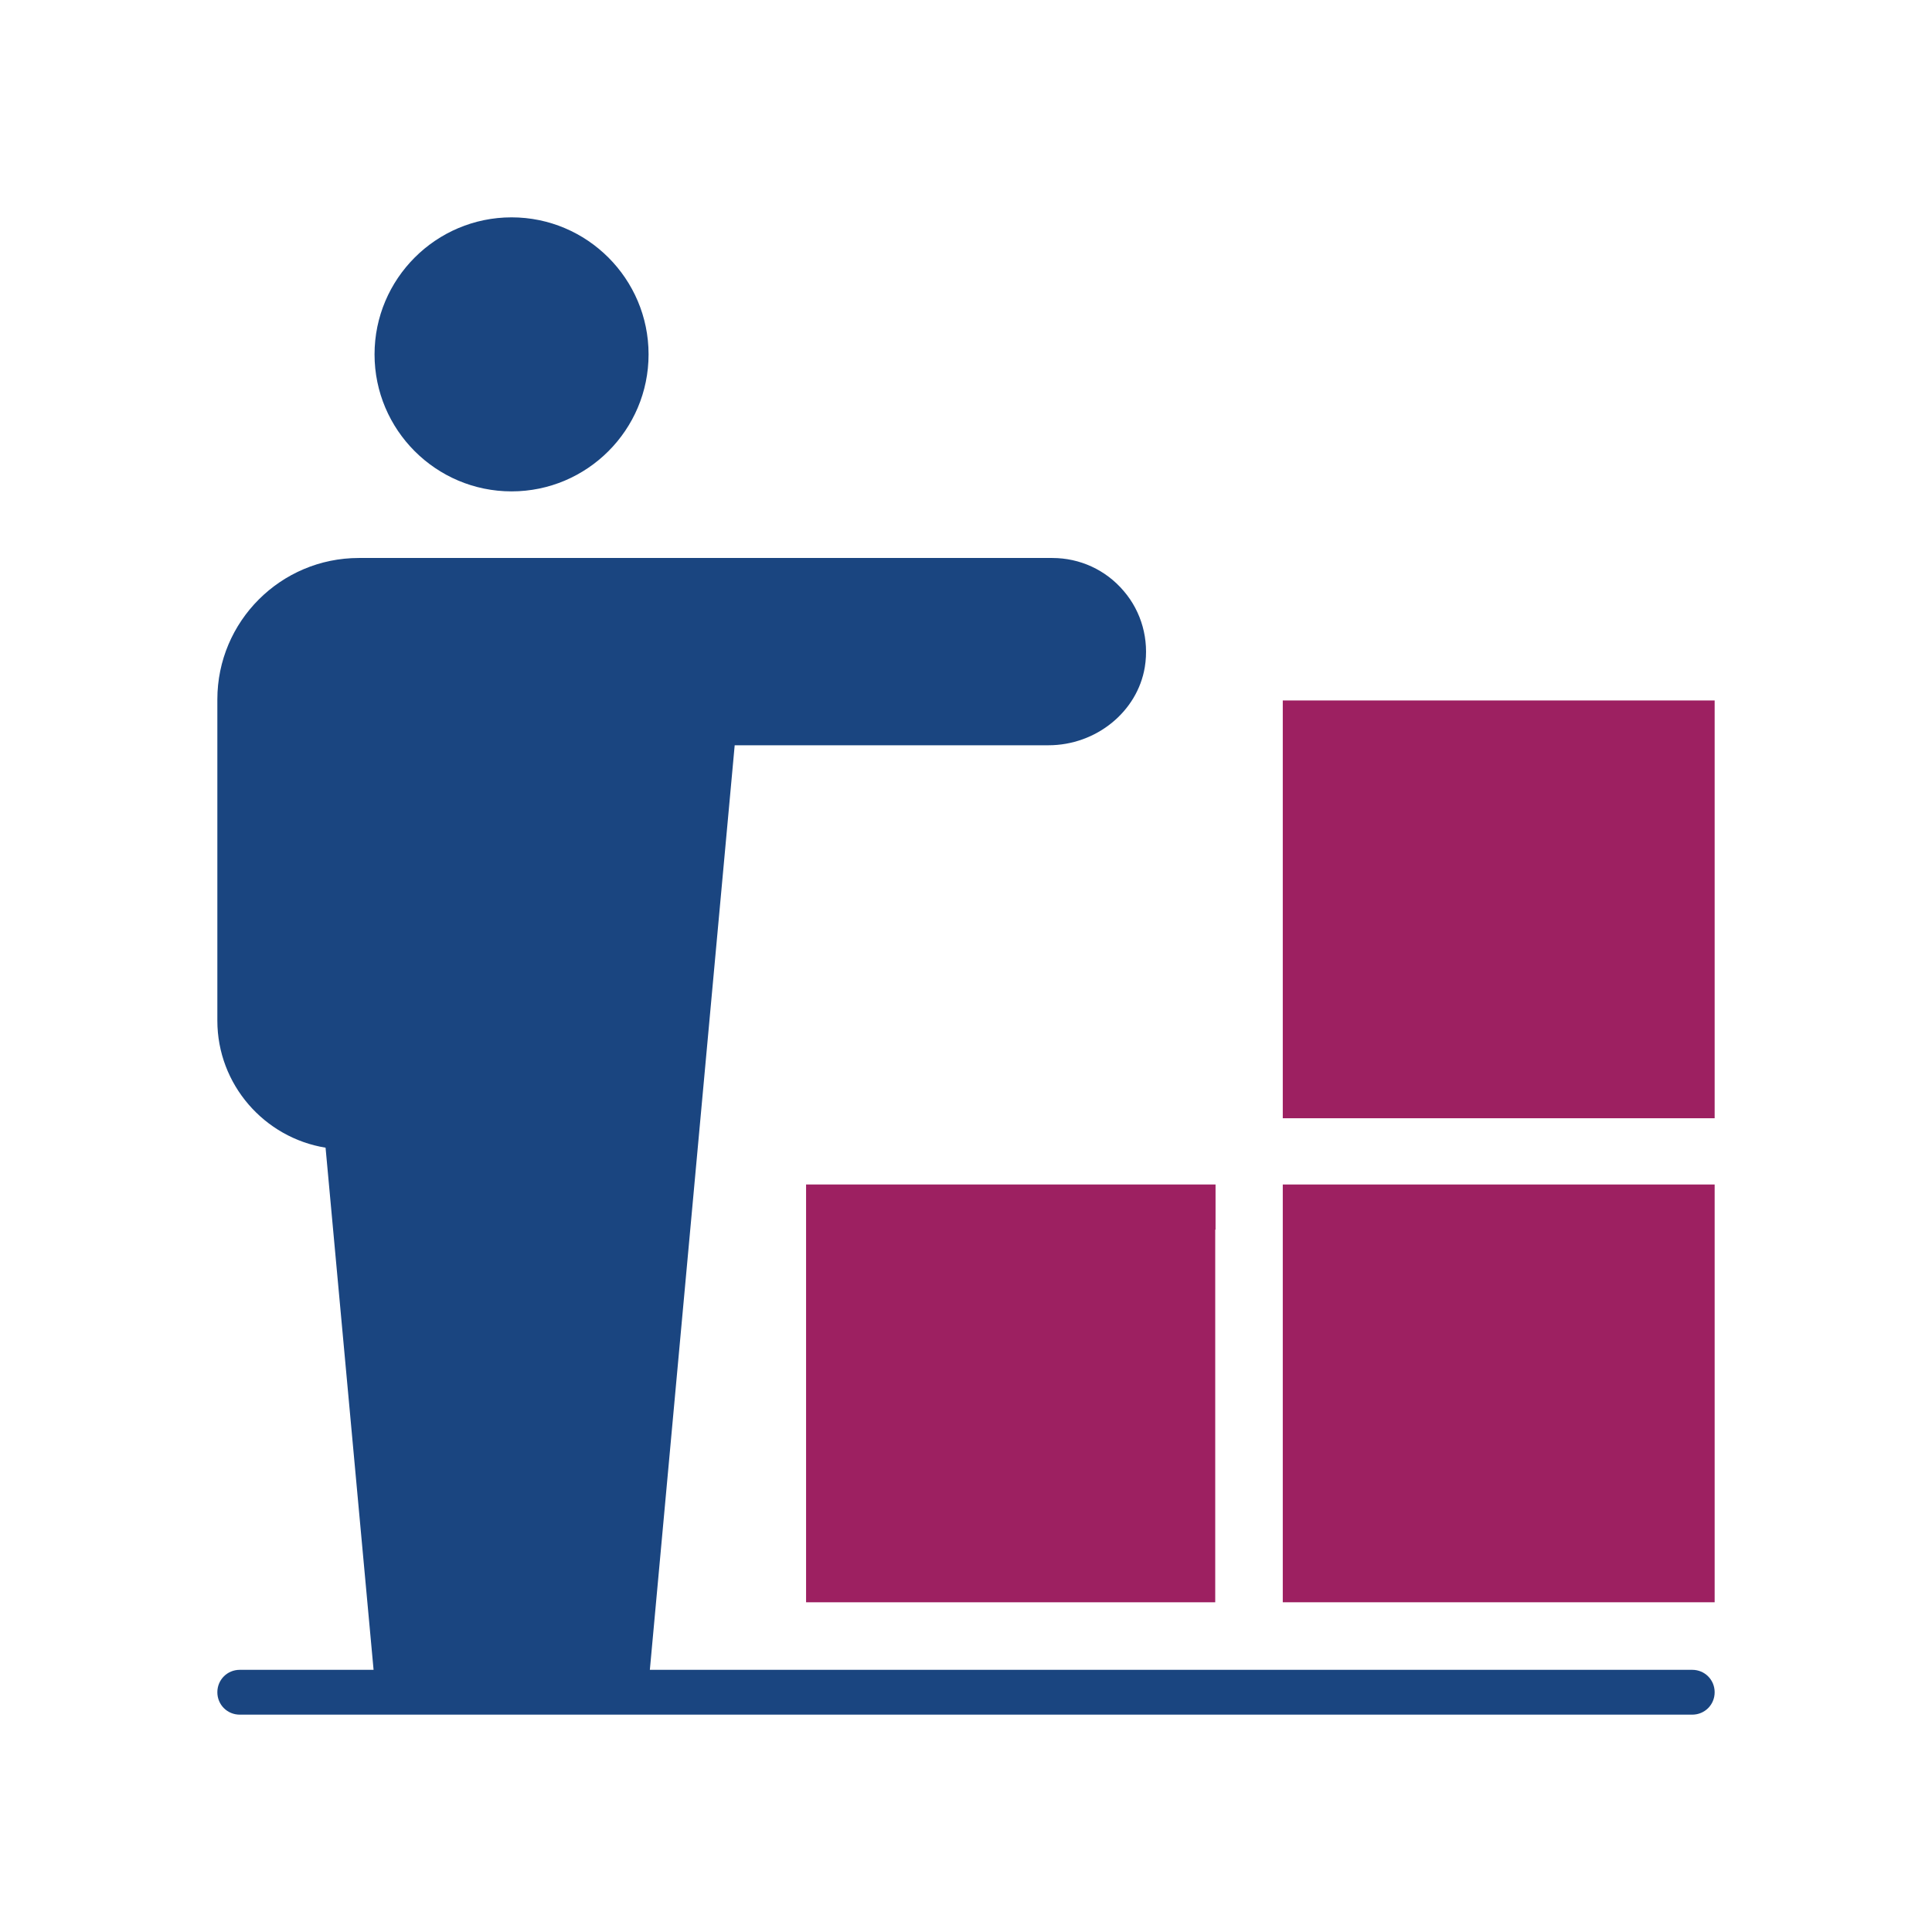 <svg width="80" height="80" viewBox="0 0 80 80" fill="none" xmlns="http://www.w3.org/2000/svg">
<g clip-path="url(#clip0_331_526)">
<path d="M70.072 69.144H26.909L30.422 30.86H43.413C45.389 30.86 47.099 29.468 47.404 27.625C47.589 26.485 47.271 25.332 46.529 24.47C45.786 23.595 44.713 23.105 43.573 23.105H14.859C11.625 23.105 9 25.73 9 28.964V42.26C9 44.911 10.949 47.112 13.481 47.523L15.469 69.144H9.928C9.411 69.144 9 69.555 9 70.072C9 70.589 9.411 71 9.928 71H70.072C70.589 71 71 70.589 71 70.072C71 69.555 70.589 69.144 70.072 69.144Z" fill="#1A4580"/>
<path d="M21.183 20.347C24.311 20.347 26.856 17.802 26.856 14.674C26.856 11.545 24.311 9 21.183 9C18.054 9 15.509 11.545 15.509 14.674C15.509 17.802 18.054 20.347 21.183 20.347Z" fill="#1A4580"/>
<path d="M53.117 29.004V46.303H54.986H69.144H71V29.004H53.117Z" fill="#9D2061"/>
<path d="M53.117 49.047V66.347H54.045H70.072H71V49.047H53.117Z" fill="#9D2061"/>
<path d="M33.378 66.347H34.306H50.32V50.917H50.333V49.047H33.378V66.347Z" fill="#9D2061"/>
</g>
<defs>
<clipPath id="clip0_331_526">
<rect width="62" height="62" fill="white" transform="translate(9 9)"/>
</clipPath>
</defs>
</svg>
